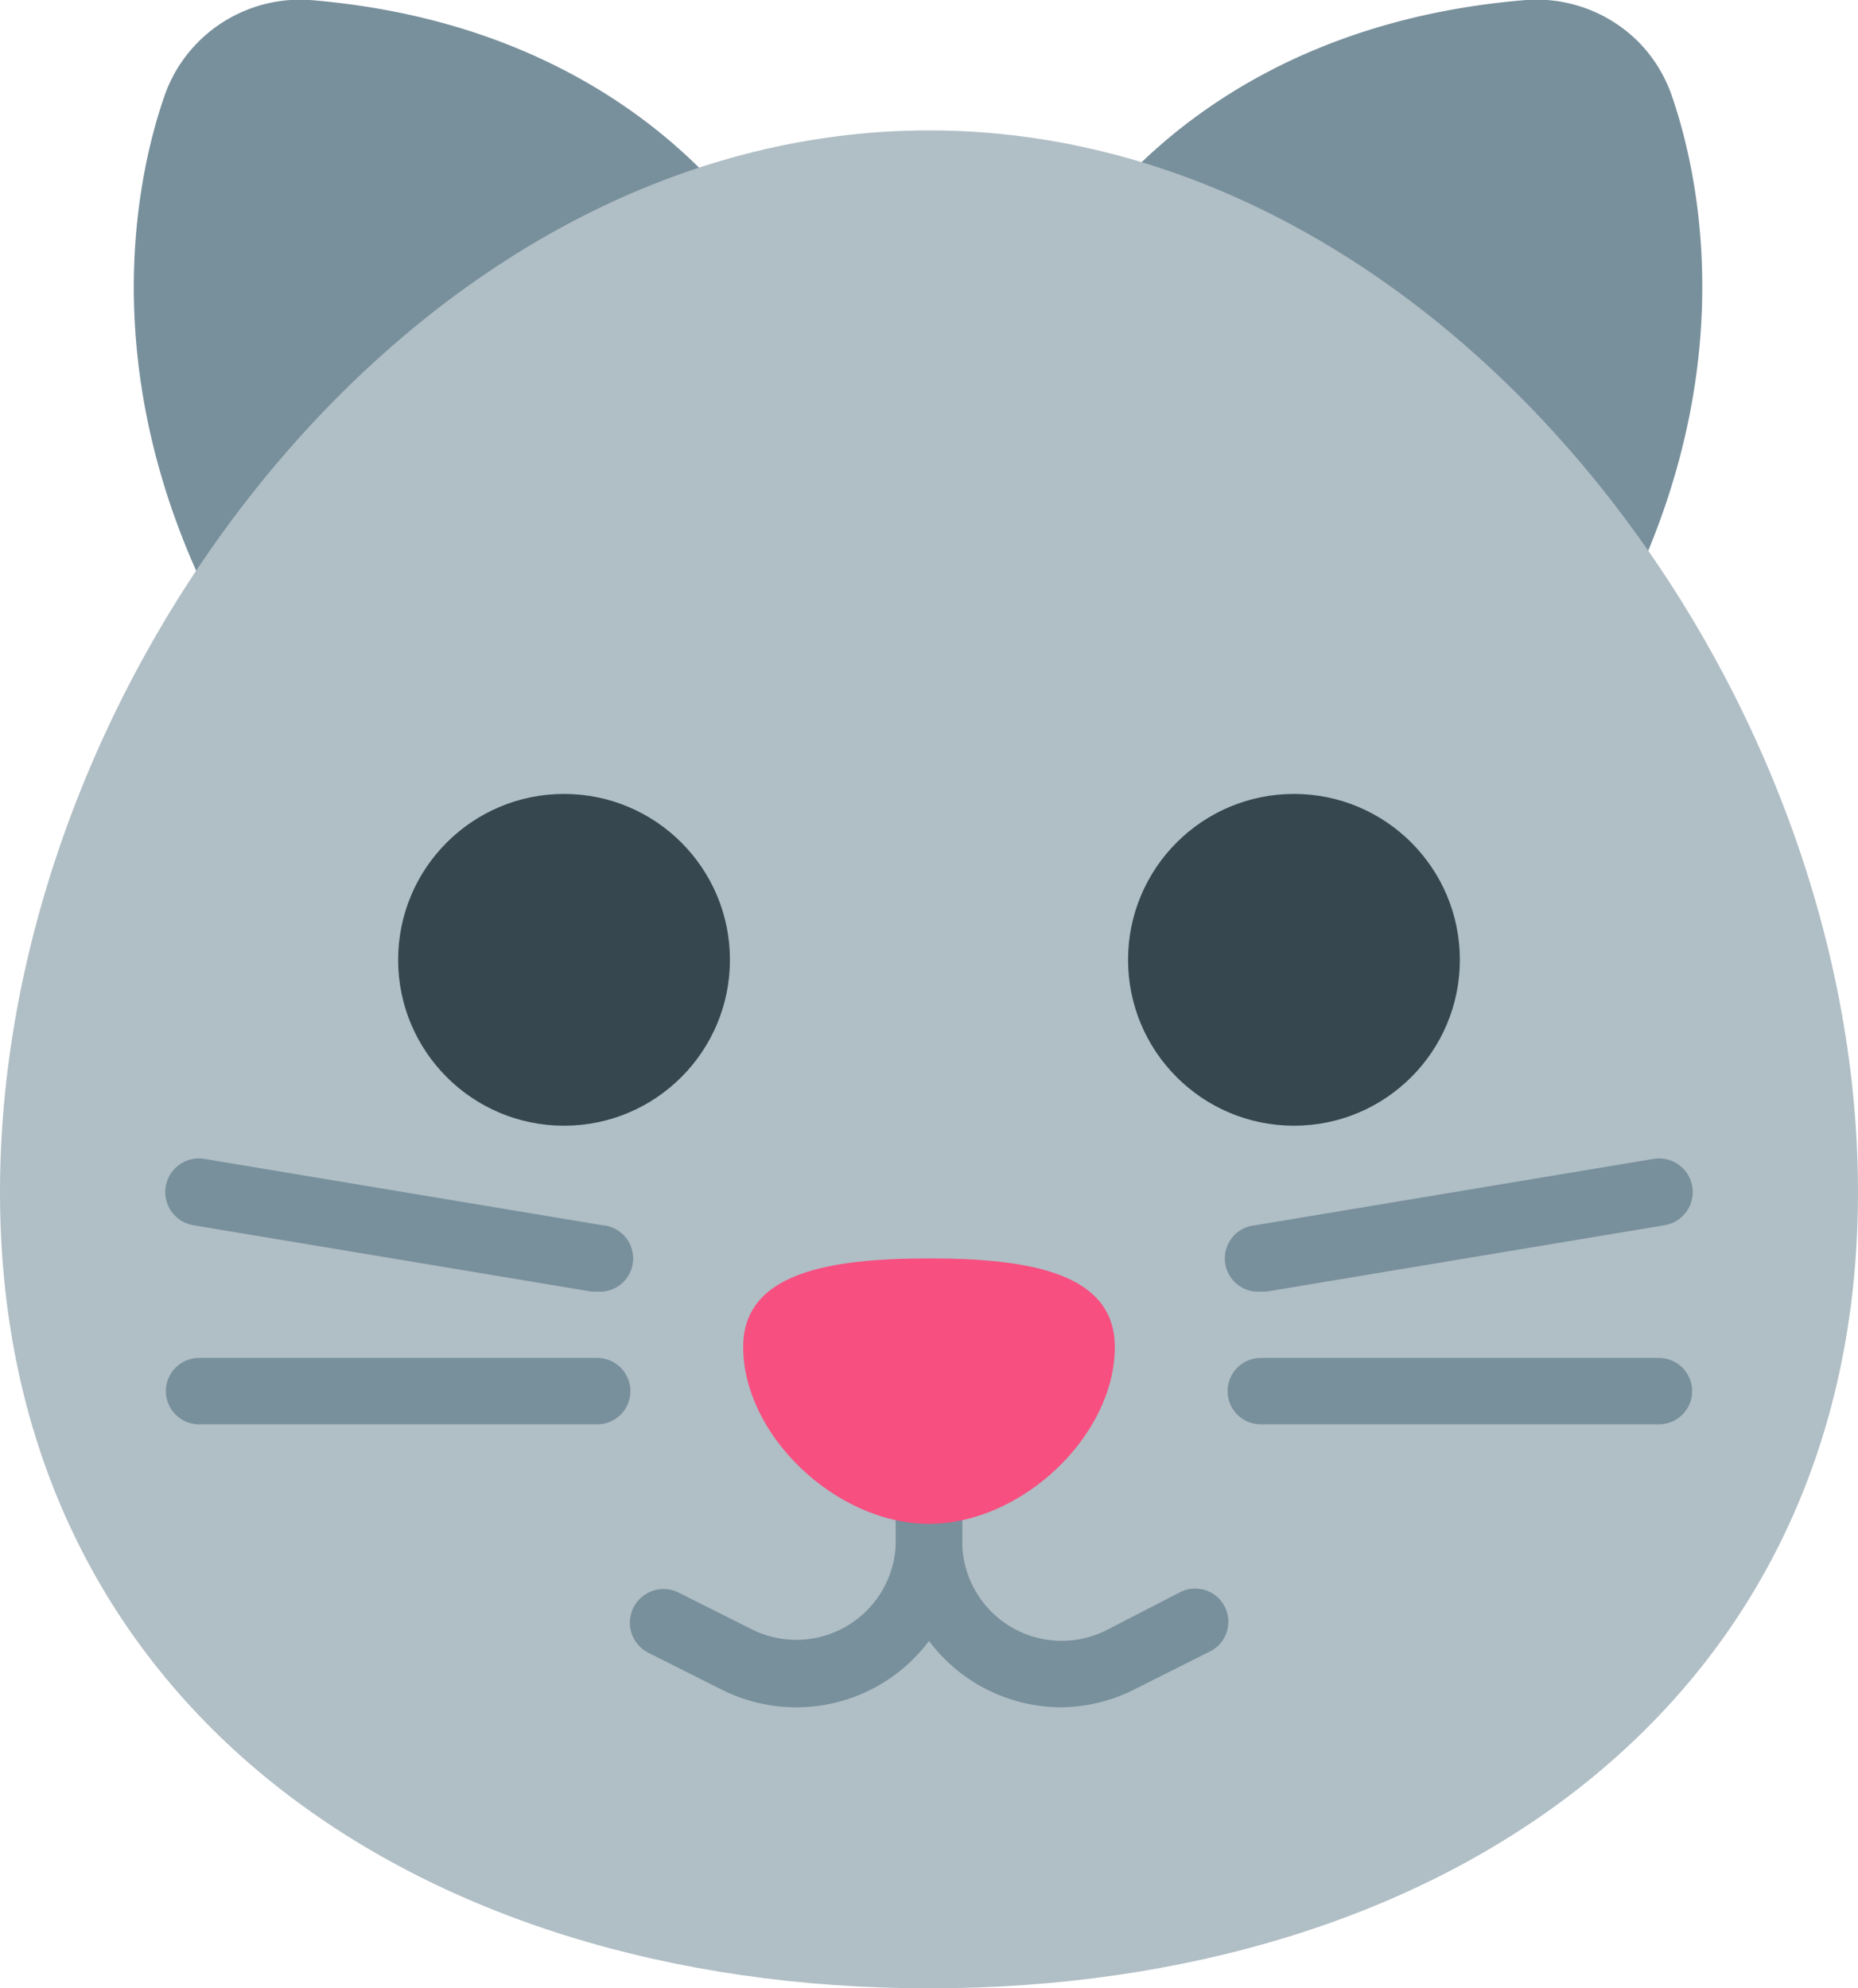 <svg xmlns="http://www.w3.org/2000/svg" viewBox="0 0 56 59.93"><defs><style>.cls-1{fill:#78909c;}.cls-2{fill:#b0bec5;}.cls-3{fill:#f74f80;}.cls-4{fill:#37474f;}</style></defs><title>Animal Cat</title><g id="Layer_2" data-name="Layer 2"><g id="Layer_1-2" data-name="Layer 1"><path class="cls-1" d="M32,7.93S35.54.85,46,0a4.34,4.34,0,0,1,3.4,1.28h0a4.31,4.31,0,0,1,1,1.64c.84,2.45,2.34,9.1-2.4,17Z"/><path class="cls-1" d="M23.31,7.93S19.76.85,9.34,0A4.34,4.34,0,0,0,5.94,1.3h0a4.31,4.31,0,0,0-1,1.64c-.84,2.45-2.34,9.1,2.4,17Z"/><path class="cls-2" d="M56,35.93c0-15.46-12.54-32-28-32S0,20.47,0,35.93s12.54,24,28,24S56,51.4,56,35.93Z"/><path class="cls-1" d="M32,51.46a5,5,0,0,1-5-5V40.93a1,1,0,0,1,2,0v5.53a3,3,0,0,0,1.66,2.68,3,3,0,0,0,2.68,0L35.55,48a1,1,0,1,1,.89,1.79l-2.21,1.11A5,5,0,0,1,32,51.46Z"/><path class="cls-1" d="M24,51.46a5,5,0,0,1-2.24-.53l-2.21-1.11A1,1,0,0,1,20.45,48l2.21,1.11a3,3,0,0,0,2.68,0A3,3,0,0,0,27,46.46V40.93a1,1,0,0,1,2,0v5.53a5,5,0,0,1-5,5Z"/><path class="cls-3" d="M33.6,40.6c0,2.67-2.8,5.33-5.6,5.33s-5.6-2.67-5.6-5.33c0-2.21,2.51-2.67,5.6-2.67S33.6,38.39,33.6,40.6Z"/><circle class="cls-4" cx="39" cy="28.93" r="5"/><circle class="cls-4" cx="17" cy="28.93" r="5"/><path class="cls-1" d="M18,38.93h-.17l-12-2a1,1,0,1,1,.33-2l12,2a1,1,0,0,1-.16,2Z"/><path class="cls-1" d="M18,42.93H6a1,1,0,0,1,0-2H18a1,1,0,0,1,0,2Z"/><path class="cls-1" d="M38,38.93a1,1,0,0,1-.16-2l12-2a1,1,0,0,1,.33,2l-12,2Z"/><path class="cls-1" d="M50,42.93H38a1,1,0,0,1,0-2H50a1,1,0,0,1,0,2Z"/></g></g></svg>